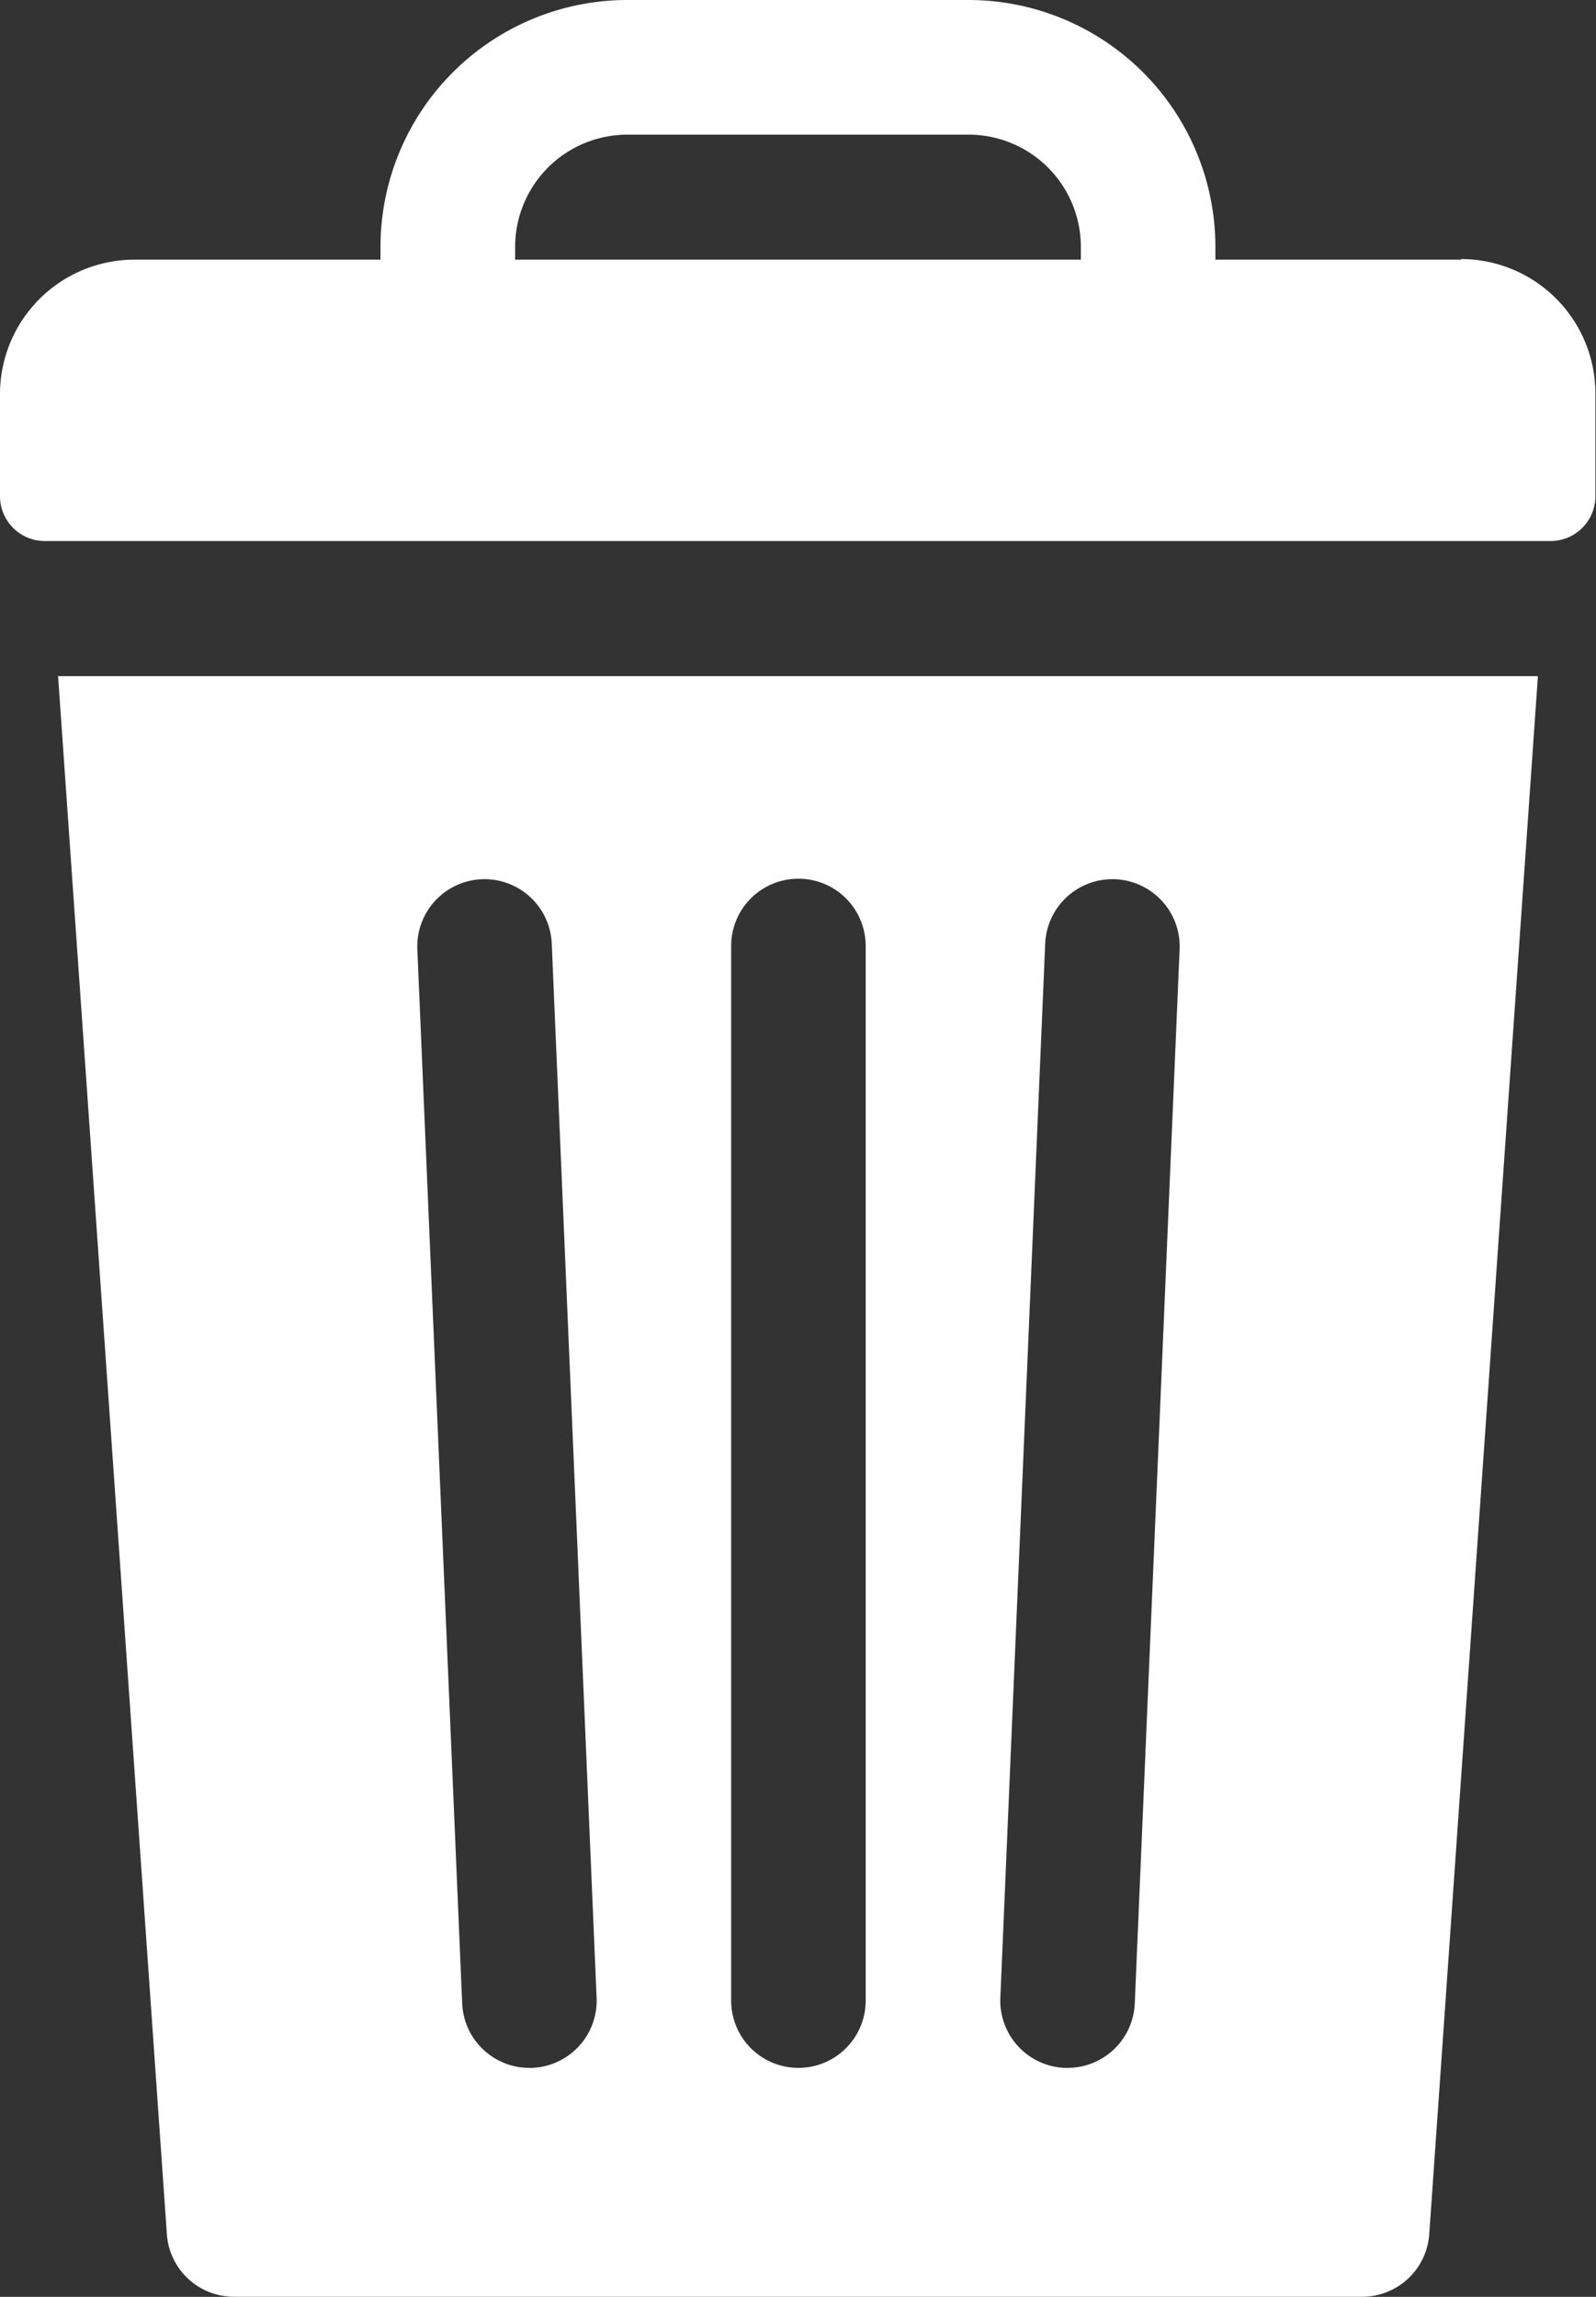 <svg id="delete_1_" data-name="delete (1)" xmlns="http://www.w3.org/2000/svg" width="13.381" height="19.257" viewBox="0 0 13.381 19.257">
  <rect x="0" y="0" width="13.381" height="19.257" fill="#333333" stroke="none"/>
  <path id="Path_120" data-name="Path 120" d="M12.253,2.177H10.19V2.069A2.071,2.071,0,0,0,8.122,0H5.259A2.071,2.071,0,0,0,3.19,2.069v.108H1.128A1.128,1.128,0,0,0,0,3.3v.86a.376.376,0,0,0,.376.376H13a.376.376,0,0,0,.376-.376V3.3a1.128,1.128,0,0,0-1.128-1.128ZM4.319,2.069a.941.941,0,0,1,.94-.94H8.122a.941.941,0,0,1,.94.94v.108H4.319Zm0,0" transform="translate(0 0)" fill="#fff"/>
  <path id="Path_121" data-name="Path 121" d="M12.949,150.738l.912,13.062a.564.564,0,0,0,.563.525h9.458a.564.564,0,0,0,.563-.525l.911-13.062Zm3.971,11.668H16.9a.564.564,0,0,1-.563-.54l-.376-8.838a.564.564,0,1,1,1.127-.048l.376,8.838a.564.564,0,0,1-.54.588Zm2.8-.564a.564.564,0,0,1-1.128,0V153a.564.564,0,1,1,1.128,0Zm2.256.024a.564.564,0,0,1-.563.54h-.024a.564.564,0,0,1-.54-.588l.376-8.838a.564.564,0,0,1,1.127.048Zm0,0" transform="translate(-12.462 -145.069)" fill="#fff"/>
</svg>
